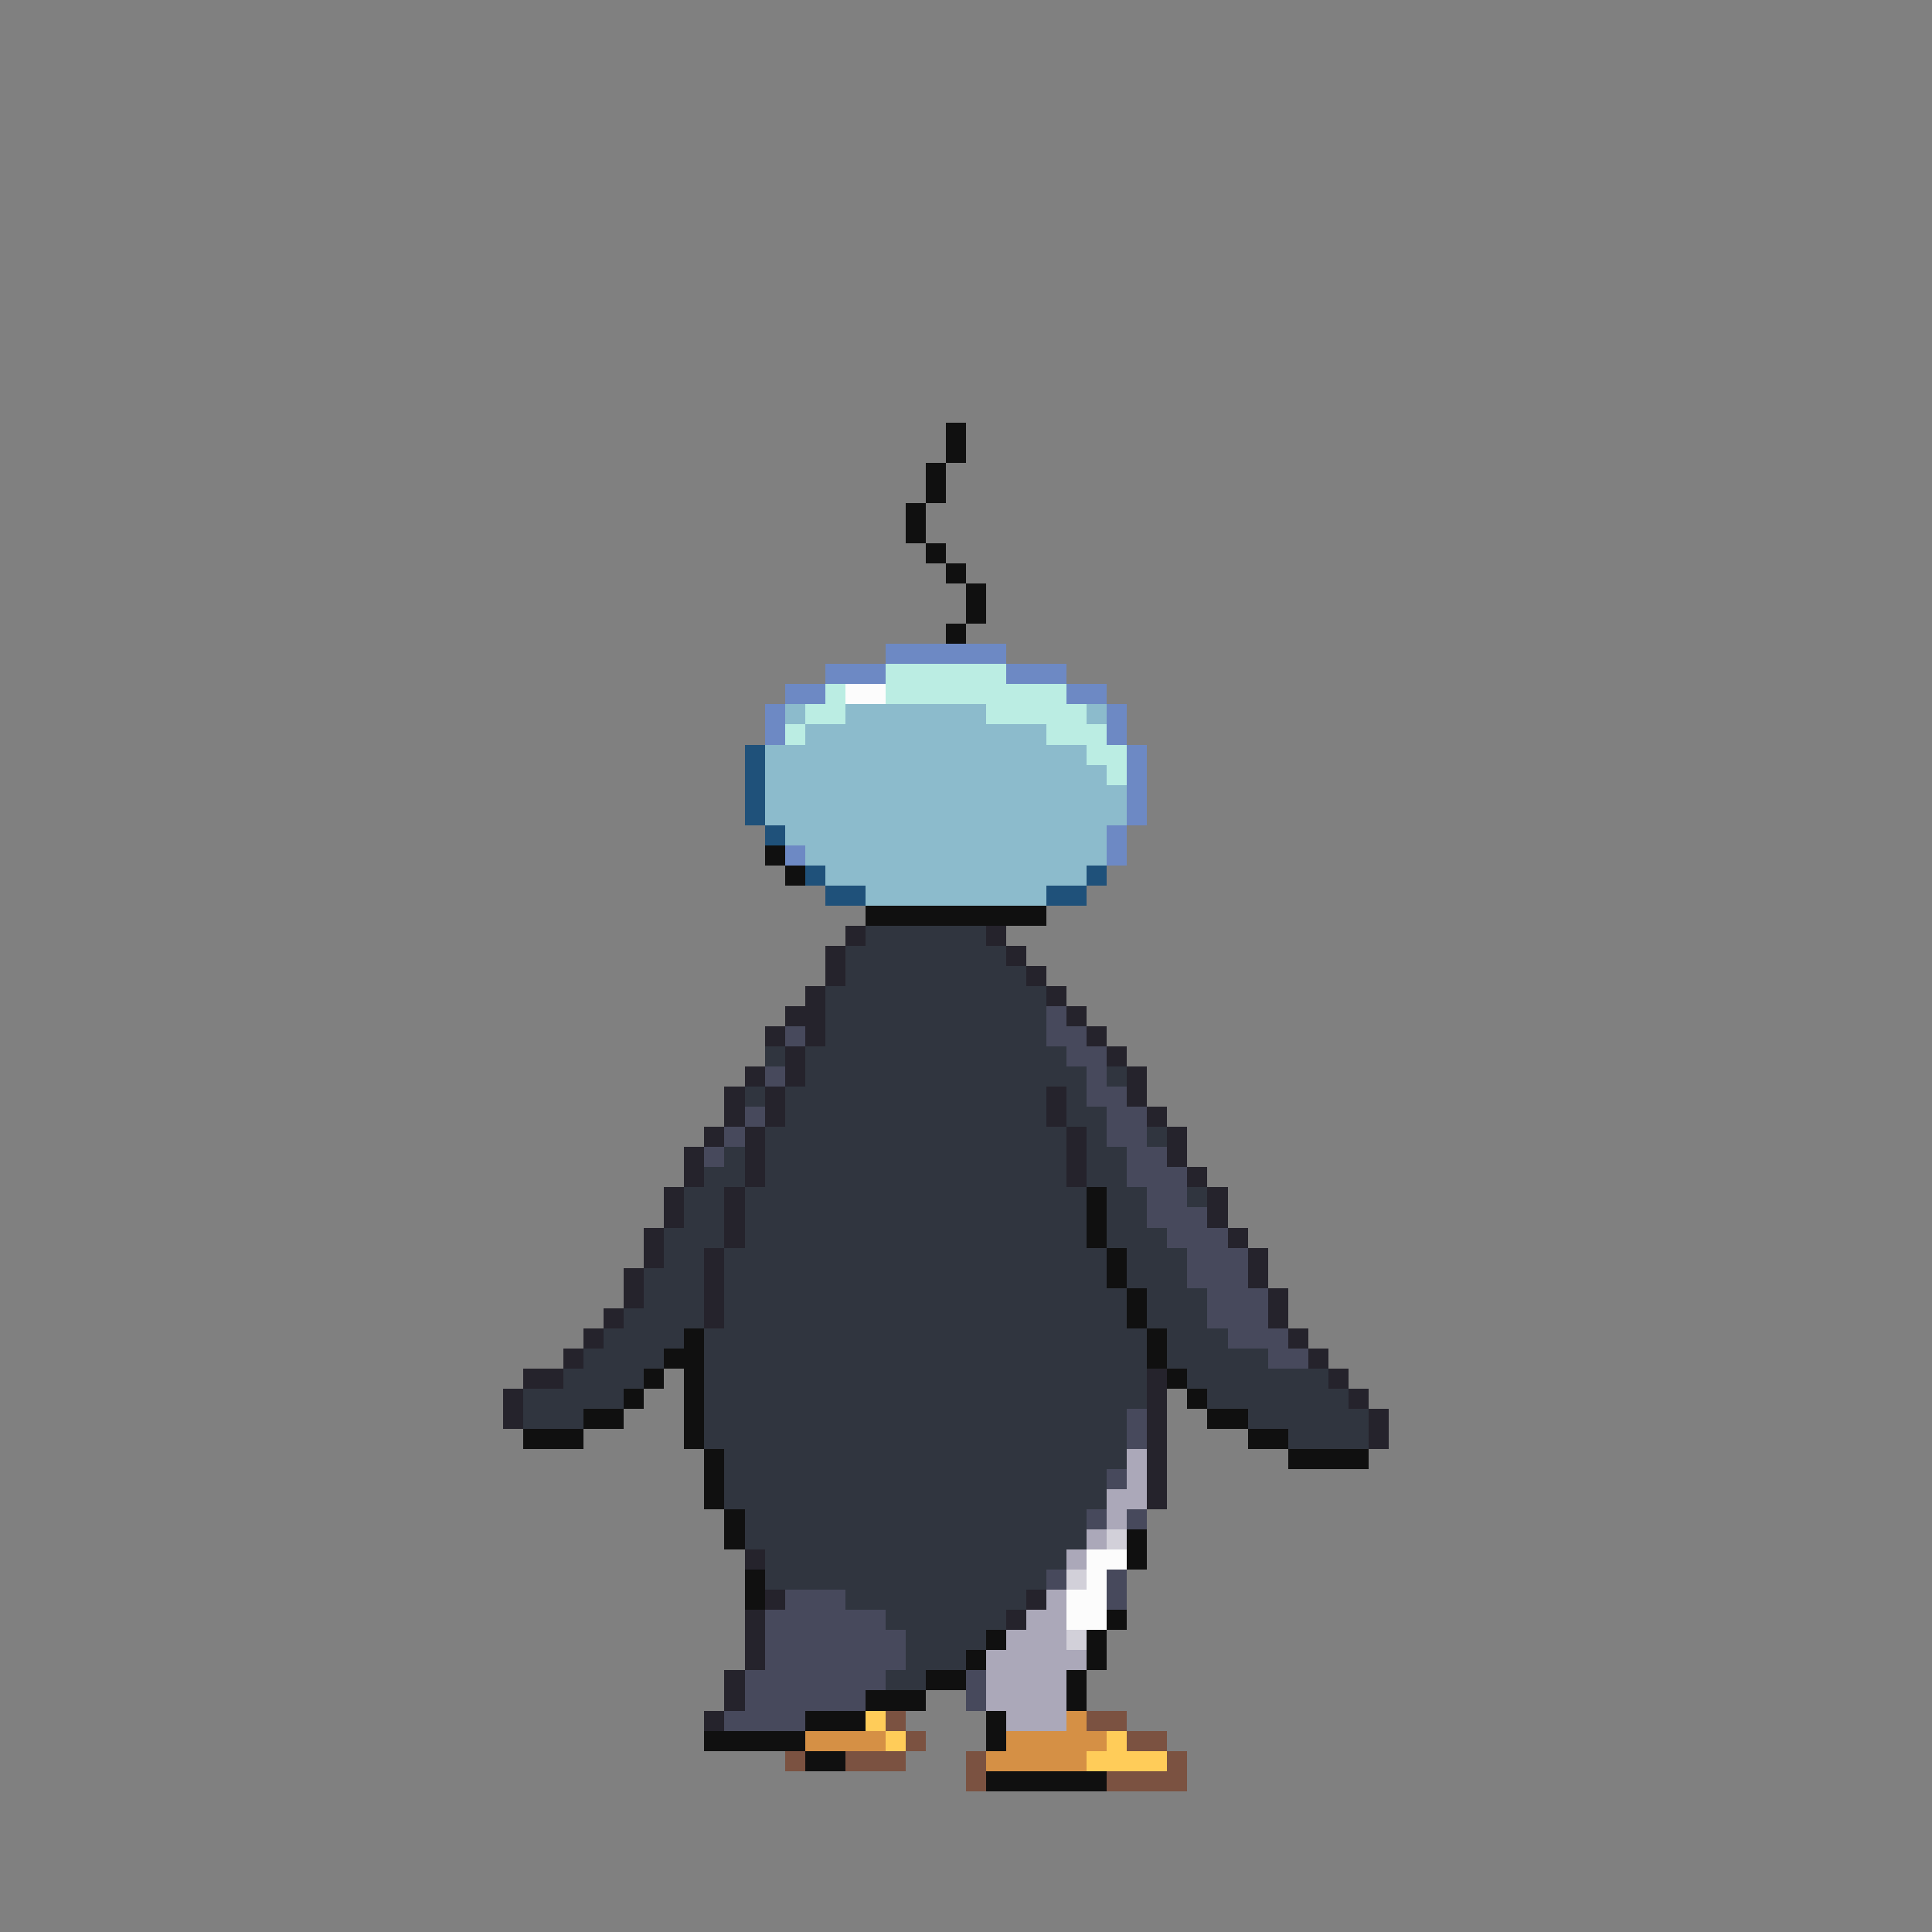 <svg xmlns="http://www.w3.org/2000/svg" viewBox="0 -0.5 96 96" shape-rendering="crispEdges">
<rect x="0" y="-0.5" width="96" height="96" fill="#808080" stroke="none"/>
<path stroke="#101010" d="M47 21h1M47 22h1M46 23h1M46 24h1M45 25h1M45 26h1M46 27h1M47 28h1M48 29h1M48 30h1M47 31h1M38 42h1M39 43h1M43 45h9M54 59h1M54 60h1M54 61h1M55 62h1M55 63h1M56 64h1M56 65h1M34 66h1M57 66h1M33 67h2M57 67h1M32 68h1M34 68h1M58 68h1M31 69h1M34 69h1M59 69h1M29 70h2M34 70h1M60 70h2M26 71h3M34 71h1M62 71h2M35 72h1M64 72h4M35 73h1M35 74h1M36 75h1M36 76h1M56 76h1M56 77h1M37 78h1M37 79h1M55 80h1M49 81h1M54 81h1M48 82h1M54 82h1M46 83h2M53 83h1M43 84h3M53 84h1M40 85h3M49 85h1M35 86h5M49 86h1M40 87h2M49 88h6" />
<path stroke="#6d89c4" d="M44 32h6M41 33h3M50 33h3M39 34h2M53 34h2M38 35h1M55 35h1M38 36h1M55 36h1M56 37h1M56 38h1M56 39h1M56 40h1M55 41h1M39 42h1M55 42h1" />
<path stroke="#bbede3" d="M44 33h6M41 34h1M44 34h9M40 35h2M49 35h5M39 36h1M52 36h3M54 37h2M55 38h1" />
<path stroke="#fcfcfc" d="M42 34h2M54 77h2M54 78h1M53 79h2M53 80h2" />
<path stroke="#8cbbcc" d="M39 35h1M42 35h7M54 35h1M40 36h12M38 37h16M38 38h17M38 39h18M38 40h18M39 41h16M40 42h15M41 43h13M43 44h9" />
<path stroke="#1f517a" d="M37 37h1M37 38h1M37 39h1M37 40h1M38 41h1M40 43h1M54 43h1M41 44h2M52 44h2" />
<path stroke="#25232c" d="M42 46h1M49 46h1M41 47h1M50 47h1M41 48h1M51 48h1M40 49h1M52 49h1M39 50h2M53 50h1M38 51h1M40 51h1M54 51h1M39 52h1M55 52h1M37 53h1M39 53h1M56 53h1M36 54h1M38 54h1M52 54h1M56 54h1M36 55h1M38 55h1M52 55h1M57 55h1M35 56h1M37 56h1M53 56h1M58 56h1M34 57h1M37 57h1M53 57h1M58 57h1M34 58h1M37 58h1M53 58h1M59 58h1M33 59h1M36 59h1M60 59h1M33 60h1M36 60h1M60 60h1M32 61h1M36 61h1M61 61h1M32 62h1M35 62h1M62 62h1M31 63h1M35 63h1M62 63h1M31 64h1M35 64h1M63 64h1M30 65h1M35 65h1M63 65h1M29 66h1M64 66h1M28 67h1M65 67h1M26 68h2M57 68h1M66 68h1M25 69h1M57 69h1M67 69h1M25 70h1M57 70h1M68 70h1M57 71h1M68 71h1M57 72h1M57 73h1M57 74h1M37 77h1M38 79h1M51 79h1M37 80h1M50 80h1M37 81h1M37 82h1M36 83h1M36 84h1M35 85h1" />
<path stroke="#30353f" d="M43 46h6M42 47h8M42 48h9M41 49h11M41 50h11M41 51h11M38 52h1M40 52h13M40 53h14M55 53h1M37 54h1M39 54h13M53 54h1M39 55h13M53 55h2M38 56h15M54 56h1M57 56h1M36 57h1M38 57h15M54 57h2M35 58h2M38 58h15M54 58h2M34 59h2M37 59h17M55 59h2M59 59h1M34 60h2M37 60h17M55 60h2M33 61h3M37 61h17M55 61h3M33 62h2M36 62h19M56 62h3M32 63h3M36 63h19M56 63h3M32 64h3M36 64h20M57 64h3M31 65h4M36 65h20M57 65h3M30 66h4M35 66h22M58 66h3M29 67h4M35 67h22M58 67h5M28 68h4M35 68h22M59 68h7M26 69h5M35 69h22M60 69h7M26 70h3M35 70h21M62 70h6M35 71h21M64 71h4M36 72h20M36 73h19M36 74h19M37 75h17M37 76h17M38 77h15M38 78h14M42 79h9M44 80h6M45 81h4M45 82h3M44 83h2" />
<path stroke="#47495c" d="M52 50h1M39 51h1M52 51h2M53 52h2M38 53h1M54 53h1M54 54h2M37 55h1M55 55h2M36 56h1M55 56h2M35 57h1M56 57h2M56 58h3M57 59h2M57 60h3M58 61h3M59 62h3M59 63h3M60 64h3M60 65h3M61 66h3M63 67h2M56 70h1M56 71h1M55 73h1M54 75h1M56 75h1M52 78h1M55 78h1M39 79h3M55 79h1M38 80h6M38 81h7M38 82h7M37 83h7M48 83h1M37 84h6M48 84h1M36 85h4" />
<path stroke="#aba8b9" d="M56 72h1M56 73h1M55 74h2M55 75h1M54 76h1M53 77h1M52 79h1M51 80h2M50 81h3M49 82h5M49 83h4M49 84h4M50 85h3" />
<path stroke="#d2d0d9" d="M55 76h1M53 78h1M53 81h1" />
<path stroke="#ffcc59" d="M43 85h1M44 86h1M55 86h1M54 87h4" />
<path stroke="#7b5241" d="M44 85h1M54 85h2M45 86h1M56 86h2M39 87h1M42 87h3M48 87h1M58 87h1M48 88h1M55 88h4" />
<path stroke="#d59045" d="M53 85h1M40 86h4M50 86h5M49 87h5" />
</svg>